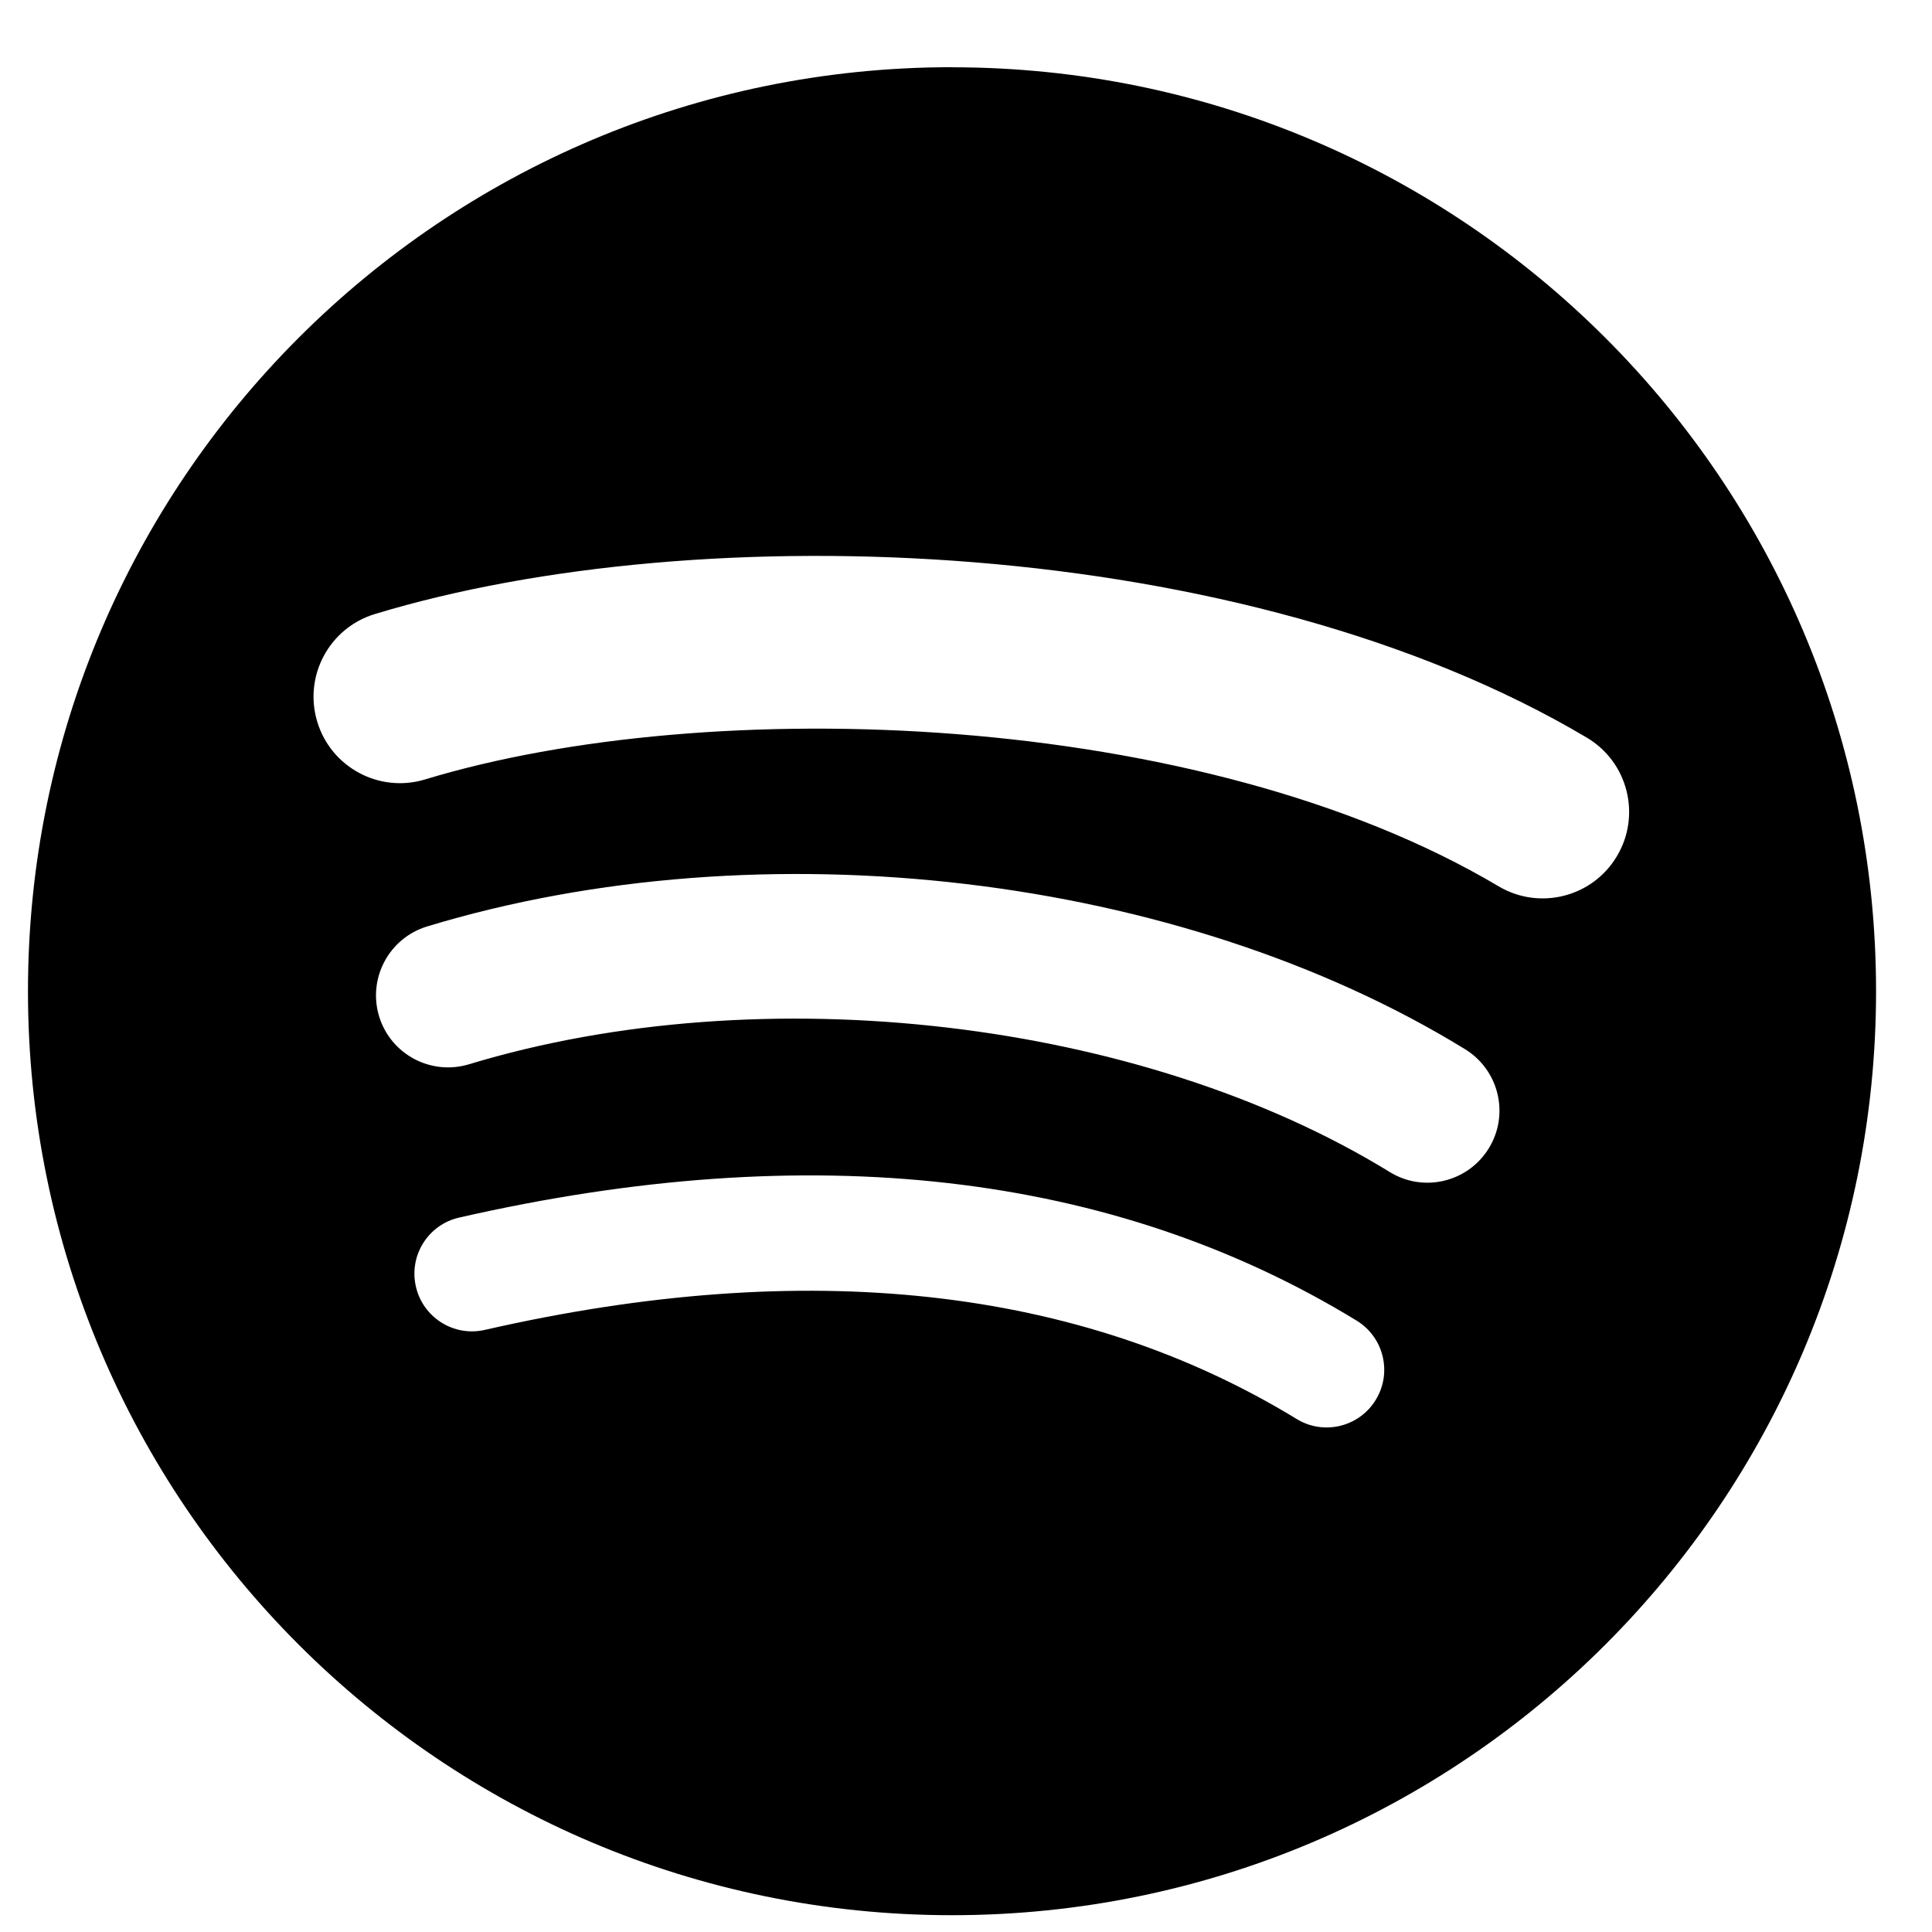 <?xml version="1.0" encoding="UTF-8"?>
<svg width="23px" height="23px" viewBox="0 0 23 23" version="1.1" xmlns="http://www.w3.org/2000/svg" xmlns:xlink="http://www.w3.org/1999/xlink">
    <title>SPOTIFY-ICON</title>
    <g id="Page-1" stroke="none" stroke-width="1" fill-rule="evenodd">
        <g id="id_0034--notification-review-gotnew-compress" transform="translate(-285, -234)" fill-rule="nonzero">
            <g id="Group-5" transform="translate(96.333, 228.8)">
                <path d="M200,6 C193.925,6 189,10.925 189,17 C189,23.075 193.925,28 200,28 C206.076,28 211.001,23.075 211.001,17 C211.001,10.925 206.076,6.001 200,6.001 L200,6 Z M205.045,21.865 C204.848,22.188 204.425,22.291 204.102,22.092 C201.519,20.515 198.268,20.158 194.439,21.032 C194.07,21.117 193.702,20.885 193.618,20.516 C193.533,20.147 193.764,19.779 194.133,19.695 C198.324,18.738 201.918,19.15 204.818,20.922 C205.141,21.12 205.243,21.542 205.045,21.865 L205.045,21.865 Z M206.391,18.87 C206.143,19.274 205.615,19.401 205.212,19.153 C202.255,17.335 197.748,16.809 194.25,17.87 C193.797,18.007 193.318,17.752 193.18,17.299 C193.043,16.845 193.299,16.367 193.752,16.229 C197.747,15.017 202.713,15.604 206.109,17.691 C206.512,17.939 206.639,18.467 206.391,18.87 L206.391,18.87 Z M206.507,15.751 C202.962,13.645 197.112,13.451 193.727,14.479 C193.184,14.644 192.609,14.337 192.444,13.793 C192.279,13.249 192.586,12.675 193.13,12.51 C197.016,11.33 203.475,11.558 207.557,13.981 C208.047,14.271 208.207,14.903 207.917,15.391 C207.628,15.88 206.995,16.041 206.507,15.751 L206.507,15.751 Z" id="SPOTIFY-ICON"></path>
            </g>
        </g>
    </g>
</svg>